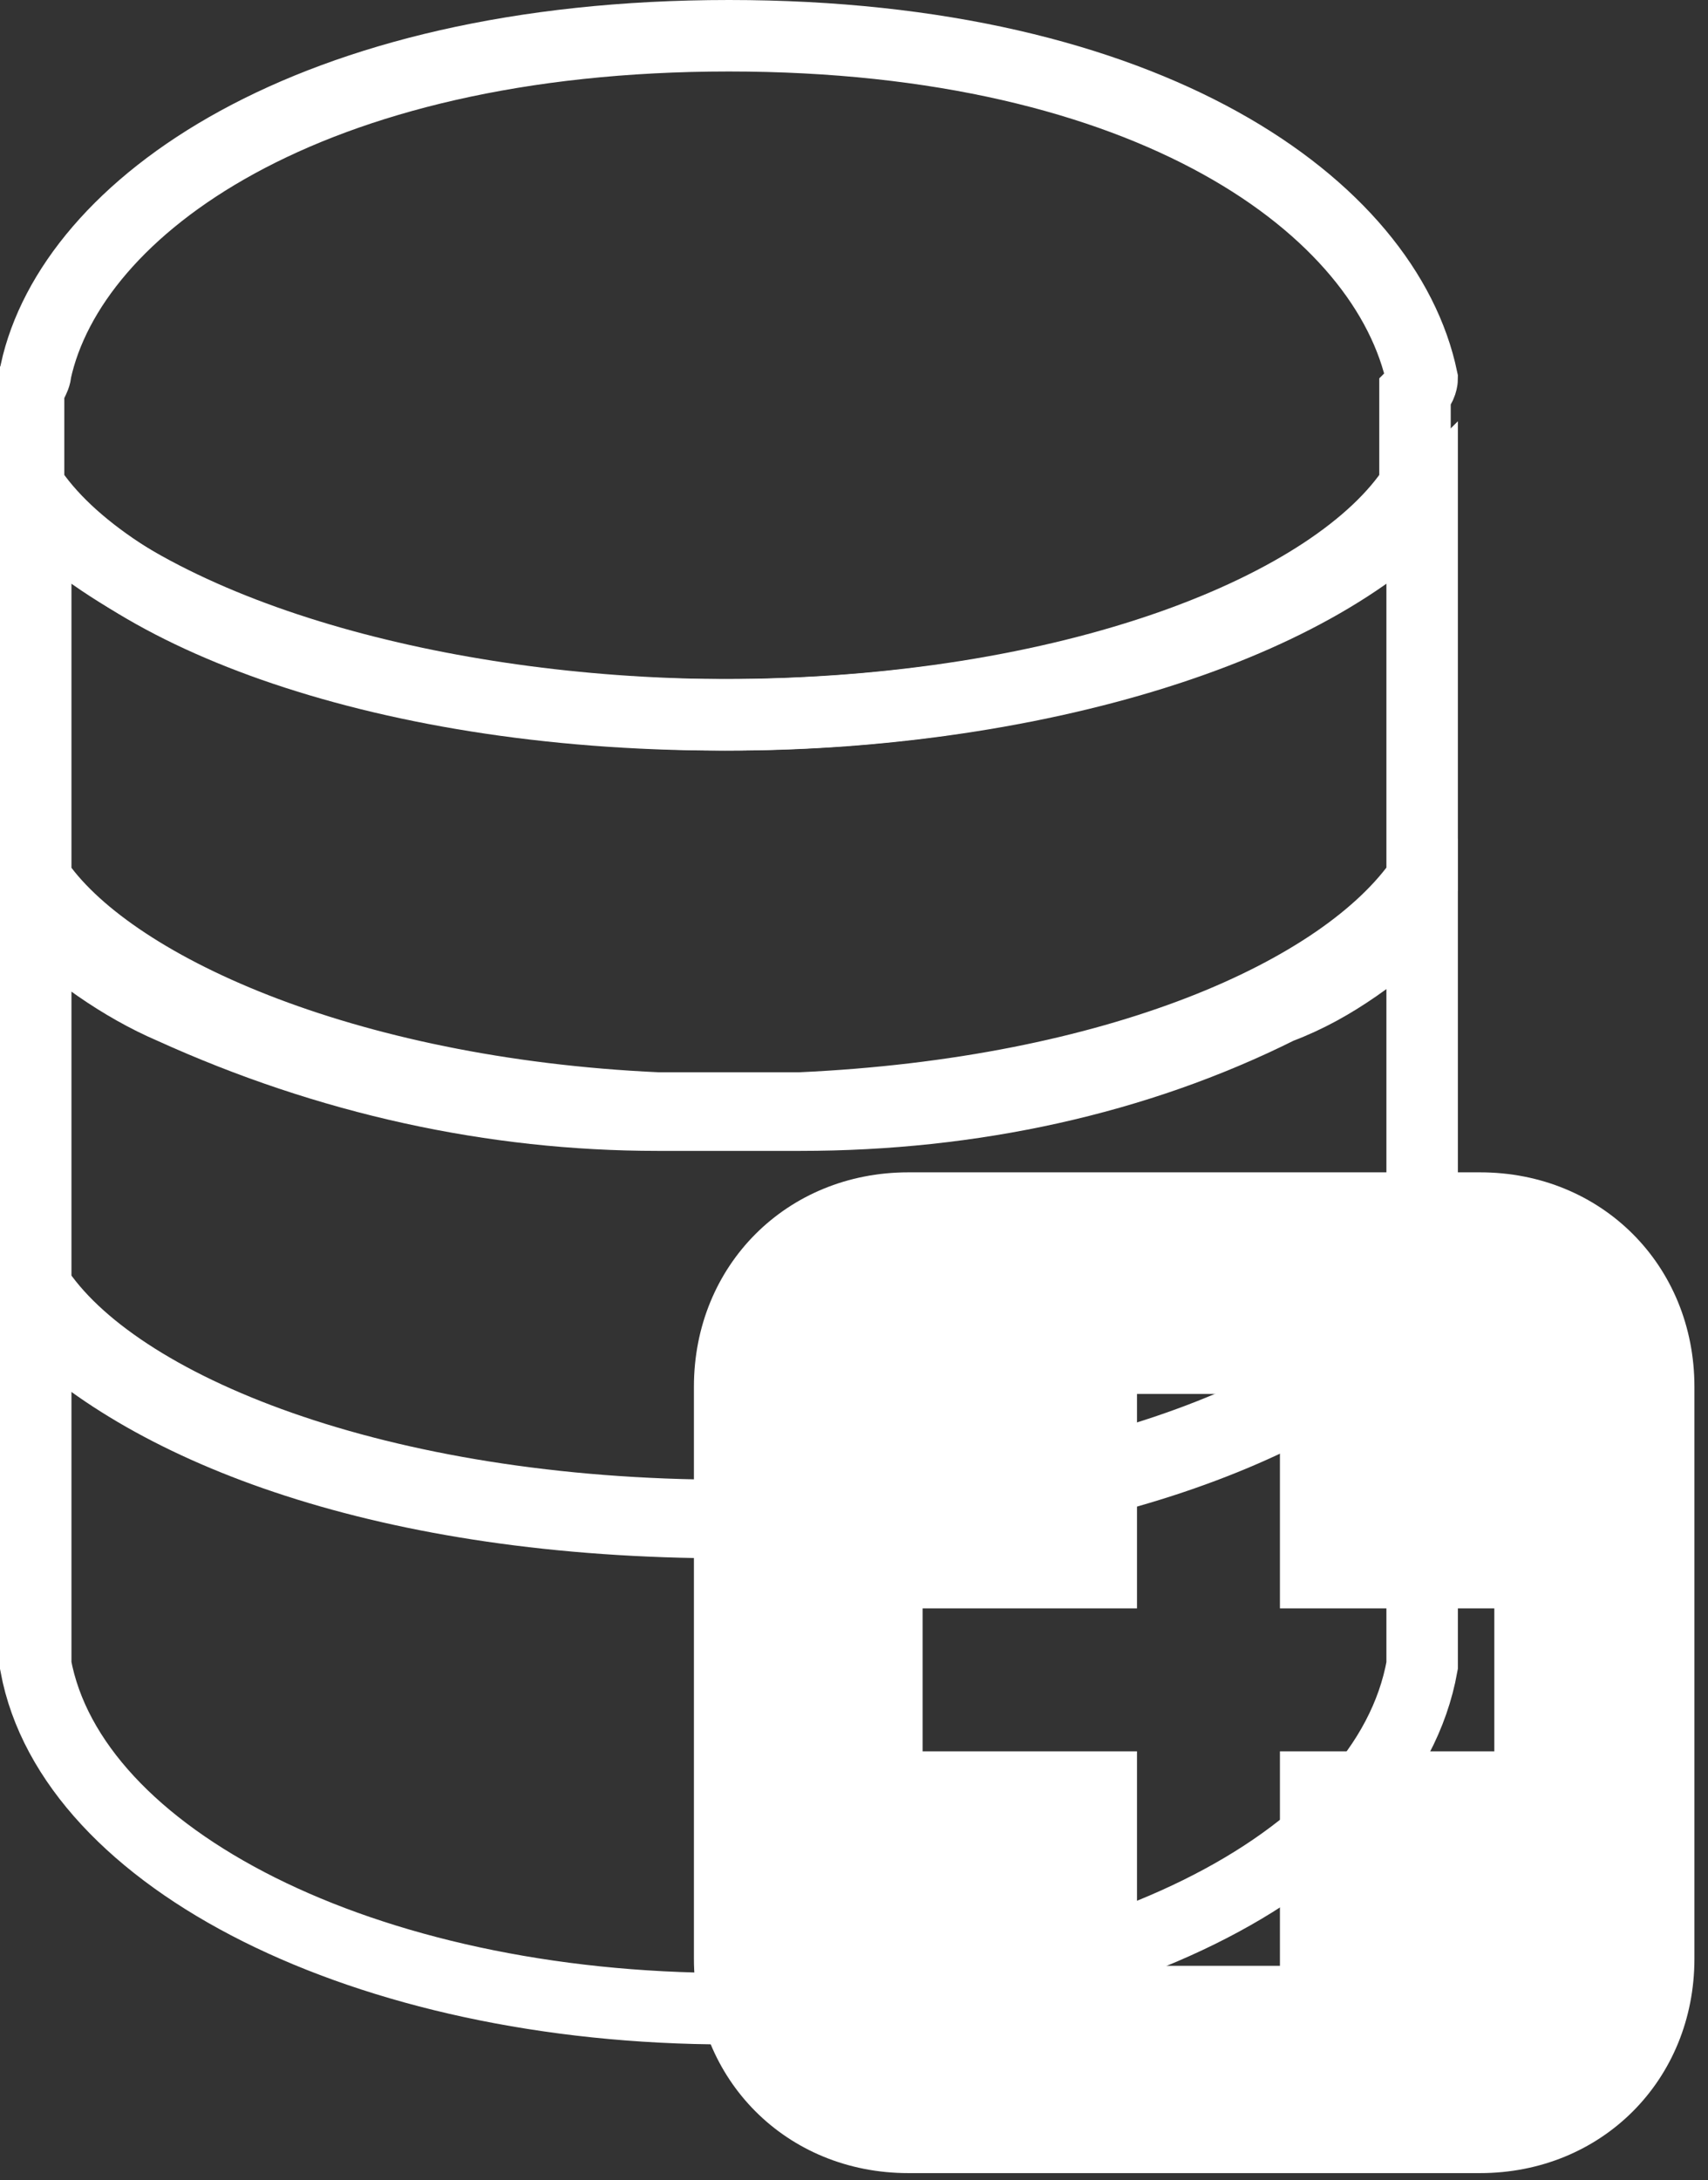 <?xml version="1.0" encoding="utf-8"?>
<!-- Generator: Adobe Illustrator 25.0.1, SVG Export Plug-In . SVG Version: 6.00 Build 0)  -->
<svg version="1.1" id="Layer_1" xmlns="http://www.w3.org/2000/svg" xmlns:xlink="http://www.w3.org/1999/xlink" x="0px" y="0px"
	 viewBox="0 0 23.9 30.5" style="enable-background:new 0 0 23.9 30.5;" xml:space="preserve">
<rect x="0" y="0" width="23.9" height="30.5" fill="#333333" stroke="none"/>
<style type="text/css">
	.st0{fill:none;stroke:#FFFFFF;}
	.st1{fill:#FFFFFF;}
</style>
<g id="Group_30" transform="translate(-27.09 -168.5)">
	<g id="database" transform="translate(23.49 160)">
		<path id="Path_9" class="st0" d="M14.8,24.1c-0.3,0-0.7,0-1,0s-0.7,0-1,0c-2.3,0-4.6-0.5-6.8-1.5c-0.7-0.3-1.4-0.8-1.9-1.3v5.2
			c1.1,1.7,4.8,3.2,9.7,3.2s8.6-1.5,9.7-3.2v-5.2c-0.6,0.5-1.2,1-2,1.3C19.5,23.6,17.2,24.1,14.8,24.1z"/>
		<path id="Path_10" class="st0" d="M4.1,15.6v5.2c1,1.5,4.3,3,8.7,3.2h0.1c0.1,0,0.3,0,0.4,0c0.2,0,0.4,0,0.5,0s0.4,0,0.5,0
			s0.3,0,0.4,0h0.1c4.4-0.2,7.6-1.6,8.7-3.2v-5.2c-1.9,1.9-5.9,2.9-9.7,2.9S6,17.5,4.1,15.6z"/>
		<path id="Path_11" class="st0" d="M23.5,13.8C23,11.4,19.7,9,13.8,9s-9.2,2.4-9.7,4.7C4.1,13.8,4,13.9,4,14v1.3
			c1.1,1.7,4.8,3.2,9.7,3.2s8.6-1.5,9.7-3.2V14C23.5,13.9,23.5,13.8,23.5,13.8z"/>
		<path id="Path_12" class="st0" d="M4.1,26.9v4.6c0,0.1,0,0.2,0,0.3c0.5,2.7,4.6,4.8,9.7,4.8s9.2-2,9.7-4.8c0-0.1,0-0.2,0-0.3v-4.6
			c-1.6,1.6-4.9,2.9-9.7,2.9S5.7,28.5,4.1,26.9z"/>
	</g>
	<path class="st1" d="M47.8,184.9h-8c-1.7,0-3,1.3-3,3v8c0,1.7,1.3,3,3,3h8c1.7,0,3-1.3,3-3v-8C50.8,186.2,49.5,184.9,47.8,184.9z
		 M48,193h-3v3h-2v-3h-3v-2h3v-3h2v3h3V193z"/>
</g>
</svg>
